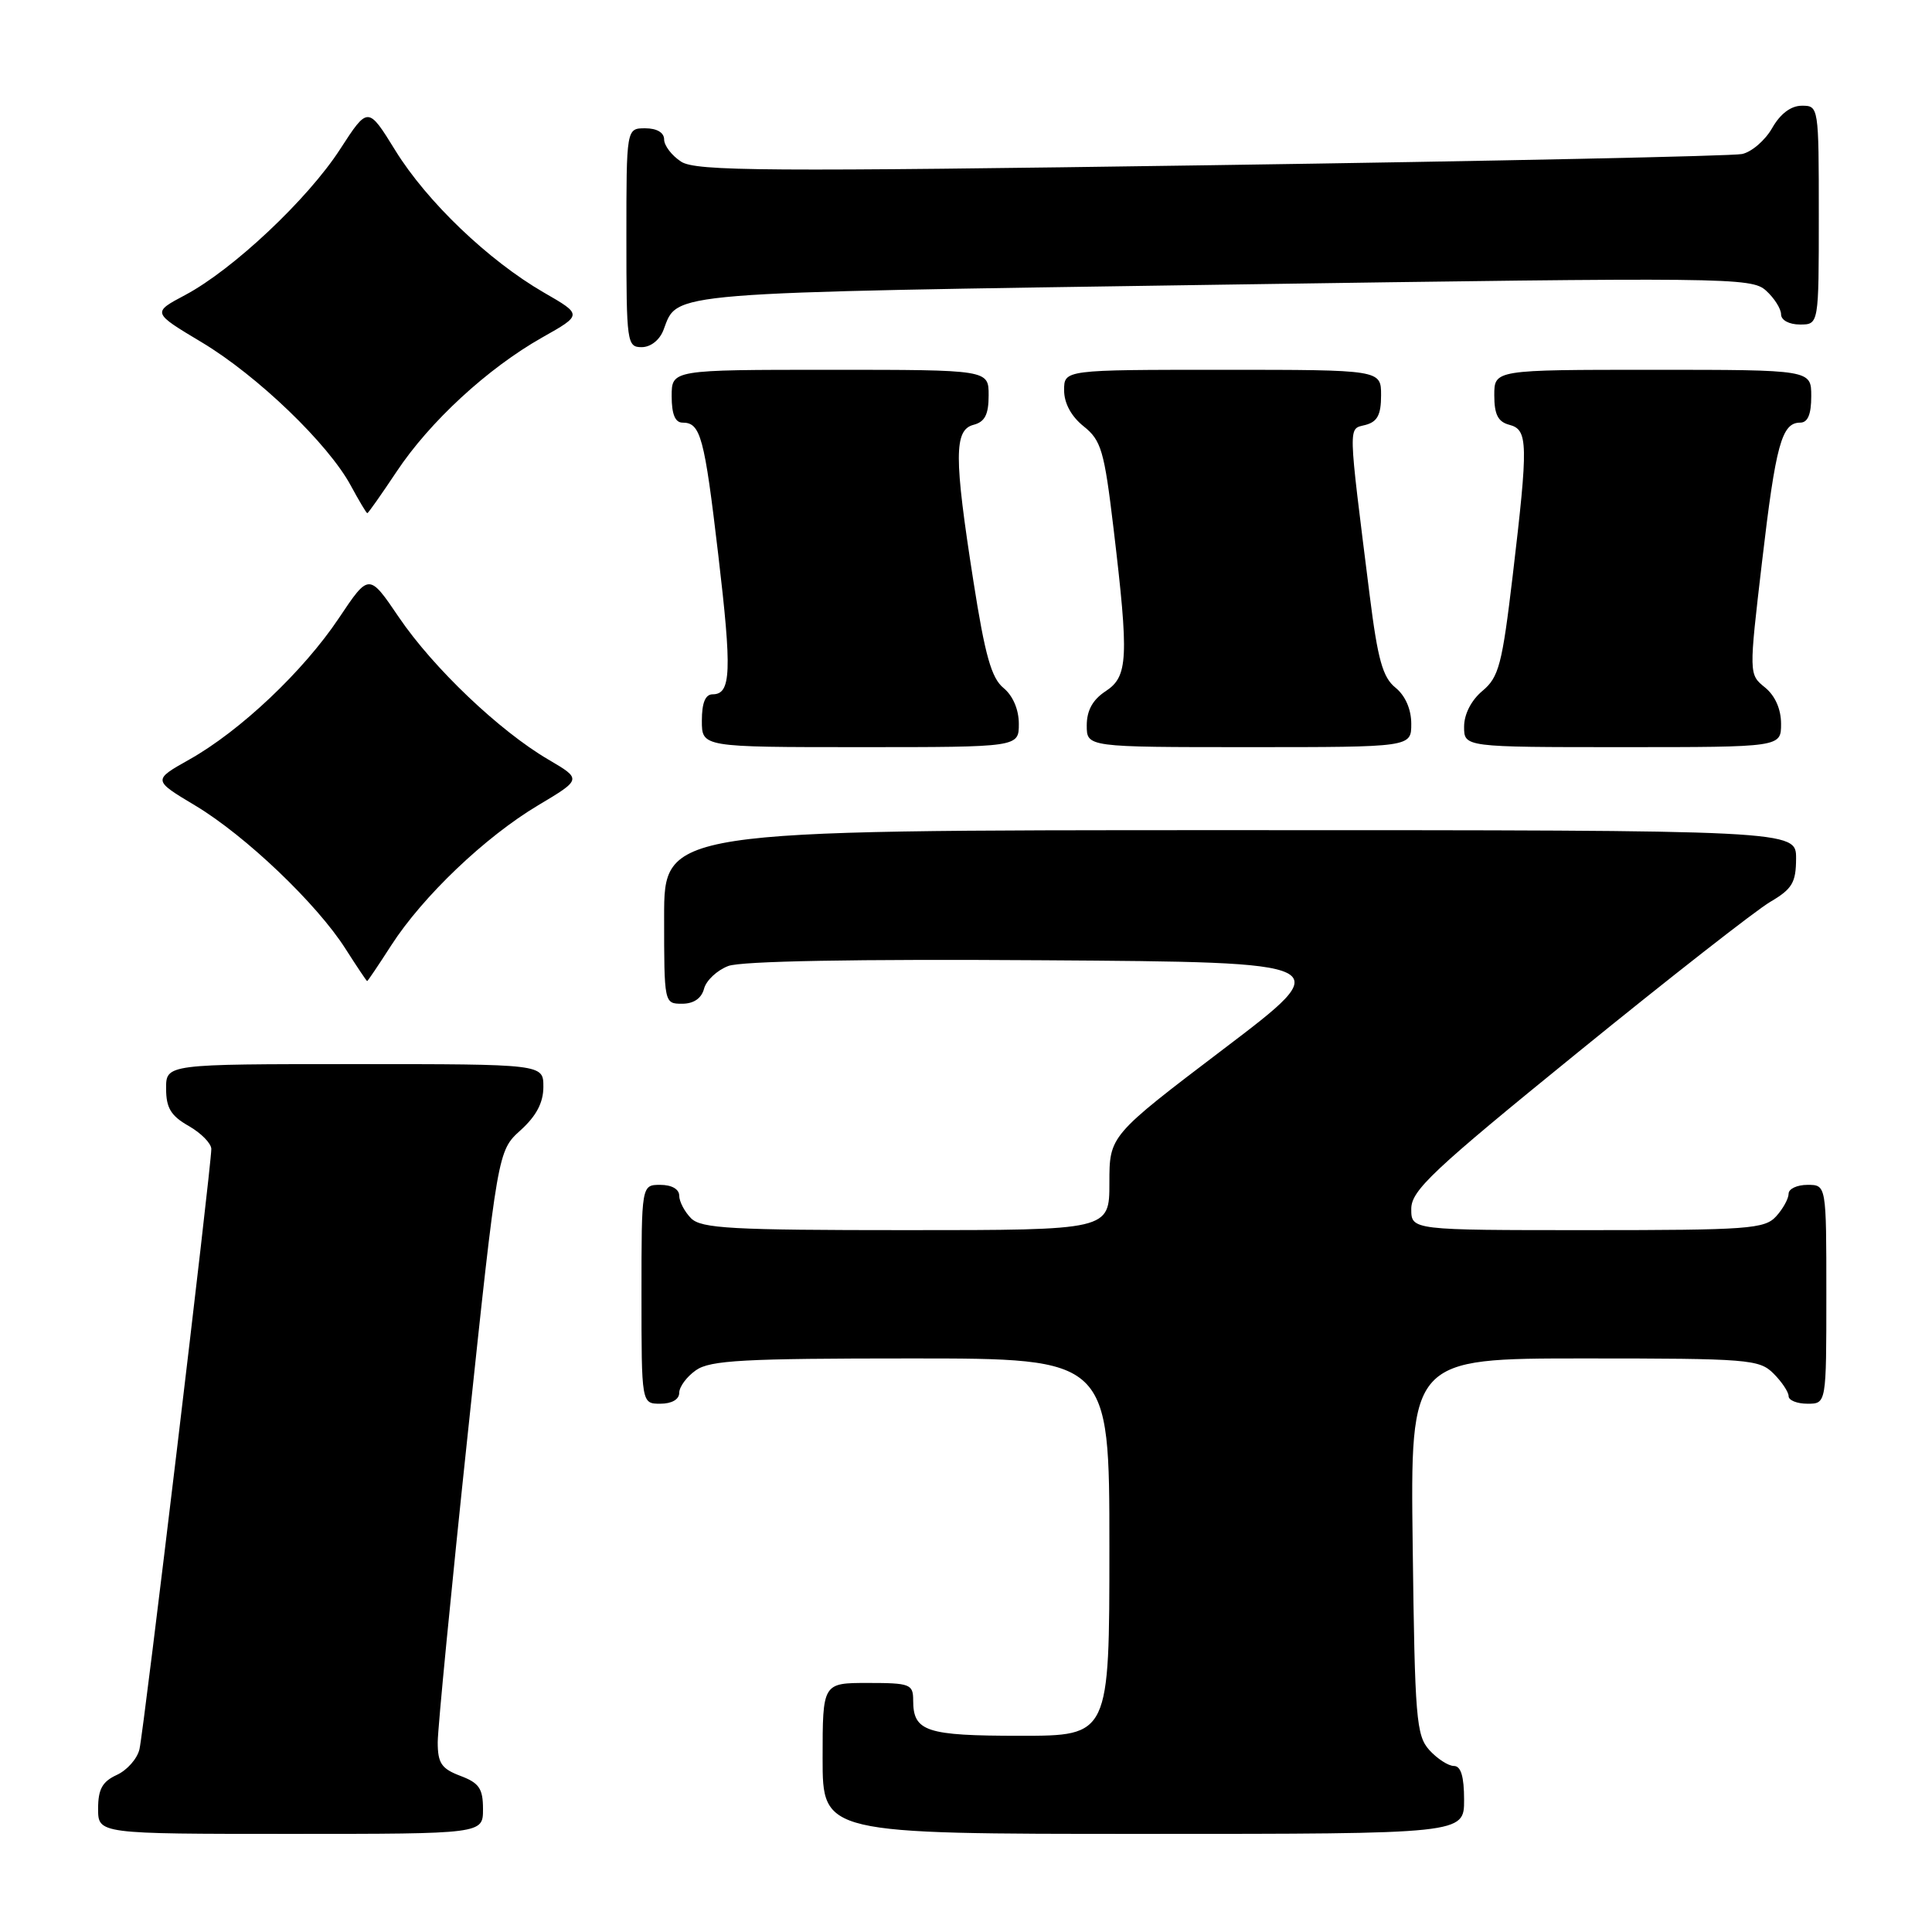 <?xml version="1.0" encoding="UTF-8" standalone="no"?>
<!DOCTYPE svg PUBLIC "-//W3C//DTD SVG 1.1//EN" "http://www.w3.org/Graphics/SVG/1.1/DTD/svg11.dtd" >
<svg xmlns="http://www.w3.org/2000/svg" xmlns:xlink="http://www.w3.org/1999/xlink" version="1.1" viewBox="0 0 256 256">
 <g >
 <path fill="currentColor"
d=" M 64.00 239.72 C 64.00 236.99 63.49 236.25 61.00 235.31 C 58.49 234.36 58.00 233.63 58.00 230.84 C 58.01 229.00 59.79 210.62 61.98 190.00 C 65.95 152.50 65.95 152.50 68.98 149.76 C 71.07 147.87 72.00 146.10 72.00 144.01 C 72.00 141.00 72.00 141.00 47.00 141.00 C 22.00 141.00 22.00 141.00 22.01 144.25 C 22.01 146.81 22.65 147.86 25.01 149.20 C 26.65 150.14 28.00 151.51 28.00 152.25 C 28.00 154.57 19.05 229.38 18.48 231.78 C 18.19 233.04 16.83 234.57 15.47 235.19 C 13.56 236.07 13.00 237.08 13.00 239.66 C 13.00 243.00 13.00 243.00 38.50 243.00 C 64.00 243.00 64.00 243.00 64.00 239.72 Z  M 194.00 238.50 C 194.00 235.40 193.58 234.00 192.65 234.00 C 191.92 234.00 190.45 233.05 189.40 231.90 C 187.66 229.97 187.47 227.72 187.19 204.90 C 186.87 180.00 186.87 180.00 209.94 180.00 C 231.67 180.00 233.12 180.12 235.00 182.00 C 236.10 183.10 237.00 184.45 237.00 185.00 C 237.00 185.55 238.12 186.00 239.50 186.00 C 242.00 186.00 242.00 186.00 242.00 171.50 C 242.00 157.00 242.00 157.00 239.50 157.00 C 238.12 157.00 237.00 157.53 237.00 158.17 C 237.00 158.82 236.26 160.17 235.35 161.17 C 233.83 162.84 231.69 163.00 210.35 163.00 C 187.00 163.00 187.00 163.00 187.00 160.19 C 187.00 157.74 189.80 155.10 209.08 139.44 C 221.22 129.57 232.69 120.60 234.57 119.50 C 237.48 117.79 237.98 116.95 237.99 113.75 C 238.00 110.00 238.00 110.00 163.00 110.00 C 88.00 110.00 88.00 110.00 88.00 121.50 C 88.00 132.95 88.01 133.00 90.38 133.00 C 91.92 133.00 92.95 132.29 93.29 131.01 C 93.57 129.92 95.02 128.56 96.50 128.00 C 98.21 127.35 113.38 127.07 138.24 127.24 C 177.28 127.50 177.28 127.50 162.14 138.99 C 147.00 150.49 147.00 150.49 147.00 156.74 C 147.00 163.00 147.00 163.00 120.07 163.00 C 96.92 163.00 92.92 162.78 91.57 161.43 C 90.71 160.56 90.00 159.21 90.00 158.43 C 90.00 157.57 89.00 157.00 87.50 157.00 C 85.00 157.00 85.00 157.00 85.00 171.50 C 85.00 186.00 85.00 186.00 87.50 186.00 C 89.01 186.00 90.00 185.43 90.00 184.56 C 90.00 183.76 91.00 182.41 92.22 181.56 C 94.10 180.24 98.56 180.00 120.72 180.00 C 147.00 180.00 147.00 180.00 147.00 205.00 C 147.00 230.00 147.00 230.00 135.20 230.00 C 122.68 230.00 121.00 229.44 121.00 225.30 C 121.00 223.16 120.59 223.00 115.00 223.00 C 109.00 223.00 109.00 223.00 109.00 233.00 C 109.00 243.00 109.00 243.00 151.50 243.00 C 194.00 243.00 194.00 243.00 194.00 238.50 Z  M 51.85 125.25 C 56.01 118.79 64.30 110.88 71.30 106.71 C 77.10 103.25 77.10 103.25 72.65 100.64 C 66.17 96.84 57.43 88.52 52.86 81.80 C 48.89 75.94 48.89 75.94 44.90 81.91 C 40.20 88.94 31.84 96.85 25.07 100.65 C 20.24 103.37 20.24 103.37 25.87 106.74 C 32.52 110.72 42.01 119.77 45.80 125.75 C 47.29 128.08 48.57 130.00 48.65 130.00 C 48.73 130.00 50.17 127.86 51.85 125.25 Z  M 135.00 95.91 C 135.00 94.01 134.21 92.18 132.97 91.16 C 131.37 89.85 130.52 86.85 128.98 77.00 C 126.40 60.53 126.41 56.97 129.00 56.29 C 130.50 55.90 131.00 54.93 131.00 52.38 C 131.00 49.00 131.00 49.00 110.00 49.00 C 89.00 49.00 89.00 49.00 89.00 52.50 C 89.00 54.88 89.46 56.00 90.44 56.00 C 92.83 56.00 93.33 57.83 95.17 73.48 C 97.00 89.00 96.88 92.00 94.43 92.00 C 93.46 92.00 93.00 93.13 93.00 95.50 C 93.00 99.00 93.00 99.00 114.00 99.00 C 135.00 99.00 135.00 99.00 135.00 95.91 Z  M 187.00 95.91 C 187.00 93.98 186.21 92.18 184.91 91.12 C 183.22 89.76 182.56 87.40 181.50 78.96 C 178.58 55.67 178.61 56.91 180.92 56.31 C 182.51 55.89 183.00 54.97 183.00 52.38 C 183.00 49.00 183.00 49.00 162.00 49.00 C 141.00 49.00 141.00 49.00 141.00 51.71 C 141.00 53.43 141.95 55.18 143.59 56.49 C 145.92 58.35 146.32 59.71 147.55 70.03 C 149.60 87.25 149.48 89.64 146.50 91.59 C 144.79 92.71 144.00 94.14 144.00 96.12 C 144.00 99.00 144.00 99.00 165.50 99.00 C 187.00 99.00 187.00 99.00 187.00 95.91 Z  M 236.00 95.91 C 236.00 93.96 235.21 92.18 233.87 91.09 C 231.73 89.36 231.73 89.36 233.48 74.43 C 235.30 58.87 236.09 56.00 238.54 56.00 C 239.54 56.00 240.00 54.91 240.00 52.50 C 240.00 49.00 240.00 49.00 219.00 49.00 C 198.00 49.00 198.00 49.00 198.00 52.38 C 198.00 54.93 198.50 55.90 200.00 56.29 C 202.48 56.94 202.52 58.70 200.44 76.29 C 199.04 88.06 198.61 89.72 196.44 91.54 C 194.95 92.78 194.00 94.64 194.00 96.29 C 194.00 99.00 194.00 99.00 215.00 99.00 C 236.00 99.00 236.00 99.00 236.00 95.91 Z  M 52.54 62.51 C 56.94 55.88 64.62 48.80 71.84 44.72 C 77.18 41.71 77.18 41.71 72.06 38.76 C 64.73 34.52 56.57 26.72 52.38 19.93 C 48.76 14.07 48.76 14.07 45.06 19.78 C 40.78 26.40 30.86 35.73 24.54 39.09 C 20.15 41.42 20.15 41.42 26.72 45.35 C 34.10 49.77 43.50 58.81 46.48 64.34 C 47.57 66.35 48.55 68.00 48.67 68.00 C 48.79 68.00 50.53 65.53 52.54 62.51 Z  M 87.92 43.71 C 89.85 38.63 87.42 38.83 161.99 37.72 C 229.00 36.73 232.08 36.76 234.00 38.50 C 235.10 39.49 236.00 40.92 236.00 41.65 C 236.00 42.42 237.07 43.00 238.50 43.00 C 241.00 43.00 241.00 43.00 241.00 28.50 C 241.00 14.13 240.98 14.00 238.75 14.01 C 237.31 14.01 235.90 15.07 234.82 16.97 C 233.89 18.60 232.09 20.15 230.82 20.41 C 229.54 20.68 197.90 21.35 160.50 21.89 C 101.35 22.75 92.21 22.69 90.25 21.42 C 89.01 20.61 88.00 19.29 88.00 18.48 C 88.00 17.57 87.04 17.00 85.50 17.00 C 83.00 17.00 83.00 17.00 83.00 31.50 C 83.00 45.39 83.08 46.00 85.02 46.00 C 86.22 46.00 87.41 45.06 87.92 43.71 Z "/>
</g>
</svg>